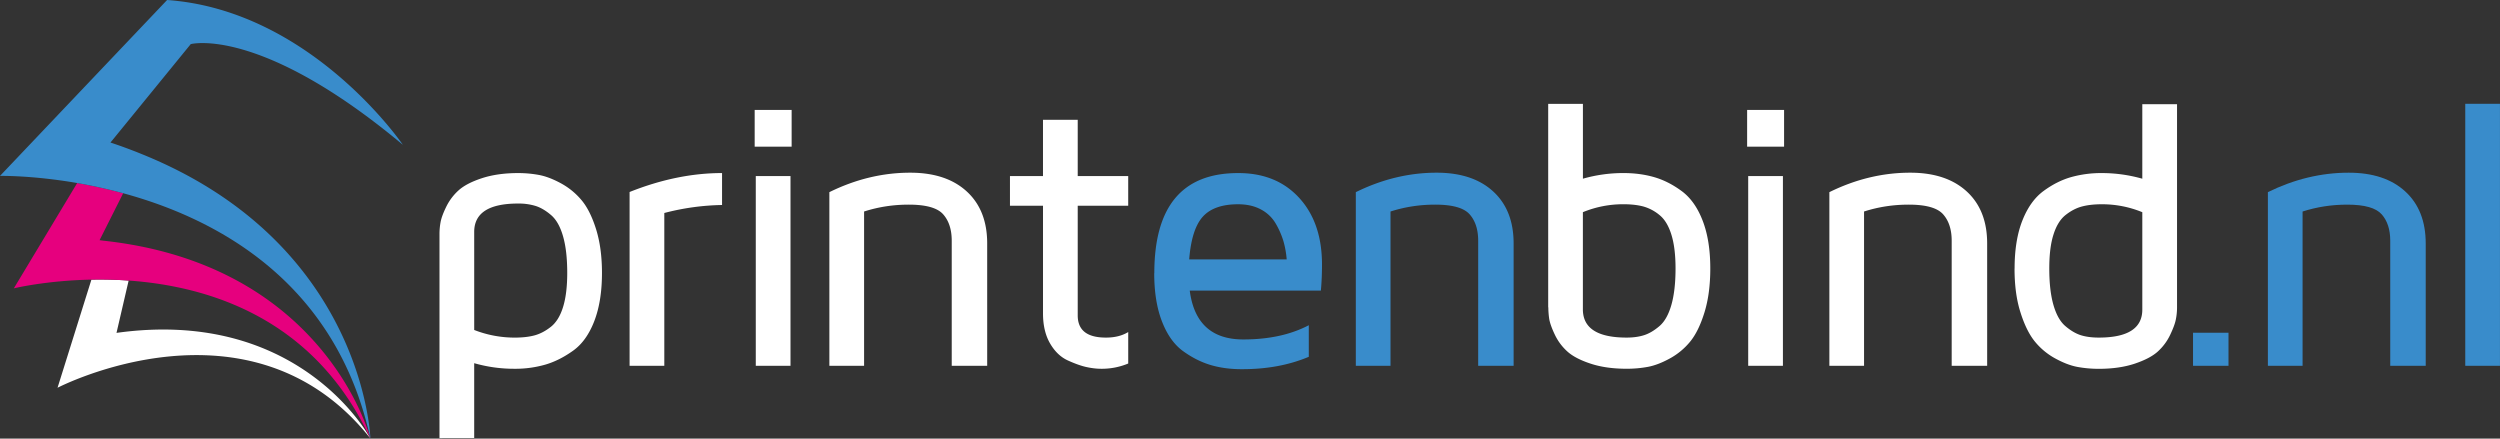 <svg xmlns="http://www.w3.org/2000/svg" height="36.797" viewBox="0 0 209.744 36.797" width="209.74"><rect x="0" y="0" width="209.744" height="36.797" fill="#333333" stroke="none"/><path d="M9.774 27.928l1.019-4.39a34.648 34.648 0 0 0-3.123-.078l-2.843 9.072s16.163-8.407 26.23 4.231c-.018-.039-.038-.074-.056-.111-.719-1.24-6.739-10.745-21.227-8.724z" fill="#FFF"/><path d="M31.066 36.768c-.153-.578-3.666-13.102-19.522-16.149a36.15 36.15 0 0 0-2.852-.425c-.114-.012-.223-.03-.339-.041l1.981-3.941a42.482 42.482 0 0 0-3.858-.856L1.16 24.191s2.68-.656 6.51-.731c.976-.019 2.022 0 3.123.078 6.824.481 15.558 3.219 20.208 13.114.018.037.039.072.056.111.005.012.012.021.017.032l-.006-.019-.002-.008z" fill="#E6007E"/><path d="M11.971 12.959a41.816 41.816 0 0 0-2.703-1.001l2.254-2.763 4.48-5.494s5.823-1.557 17.796 8.447c0 0-7.683-11.287-19.779-12.148L0 14.758s2.679-.059 6.476.597c1.191.206 2.494.486 3.858.856 7.888 2.146 17.872 7.451 20.741 20.586 0 0-.488-16.283-19.104-23.838z" fill="#398CCB"/><path d="M36.872 36.75V19.646c0-.344.03-.685.094-1.021.062-.337.221-.765.475-1.284a4.506 4.506 0 0 1 1.034-1.372c.436-.394 1.089-.734 1.961-1.021.872-.284 1.882-.428 3.034-.428.591 0 1.17.052 1.734.155.565.104 1.183.338 1.852.701.67.364 1.248.836 1.735 1.418.488.582.896 1.399 1.224 2.454.326 1.054.489 2.271.489 3.652 0 1.58-.216 2.927-.646 4.043-.432 1.117-1.025 1.945-1.783 2.483-.757.541-1.527.929-2.312 1.161a9.095 9.095 0 0 1-2.591.352 12.14 12.14 0 0 1-3.388-.469v6.278l-2.912.002zm2.913-9.066a9.333 9.333 0 0 0 3.388.64c.655 0 1.215-.062 1.678-.188s.919-.364 1.366-.717c.446-.354.789-.905 1.022-1.66.234-.752.351-1.704.351-2.858 0-1.234-.116-2.26-.351-3.075-.233-.815-.569-1.41-1.008-1.784-.437-.374-.869-.628-1.295-.763a4.834 4.834 0 0 0-1.467-.203c-2.457 0-3.685.795-3.685 2.384l.001 8.224zm13.036 3.005V16.108c2.657-1.06 5.244-1.589 7.757-1.589v2.68a20.373 20.373 0 0 0-4.844.67v12.82h-2.913zm10.494-18.382V9.223h3.101v3.084h-3.101zm.093 18.382v-15.92h2.913v15.92h-2.913zm6.174 0V16.121c2.209-1.089 4.471-1.633 6.784-1.633 2.018 0 3.598.524 4.741 1.573 1.145 1.05 1.716 2.503 1.716 4.361V30.69h-2.975V20.197c0-.938-.24-1.676-.718-2.217-.479-.542-1.442-.812-2.889-.812-1.302 0-2.551.192-3.746.577v12.944h-2.913zm15.151-13.427v-2.493h2.771v-4.72h2.914v4.72h4.236v2.493h-4.236v9.202c0 1.238.784 1.858 2.354 1.858h.03c.727 0 1.345-.155 1.853-.465v2.641a5.768 5.768 0 0 1-2.181.441h-.077c-.385 0-.795-.047-1.23-.141-.437-.093-.958-.277-1.565-.552-.608-.274-1.109-.752-1.503-1.431-.396-.68-.594-1.521-.594-2.525v-9.03h-2.772v.002z" fill="#FFF"/><path d="M96.845 22.918c0-5.599 2.343-8.398 7.026-8.398h.03c2.129 0 3.831.695 5.103 2.087 1.271 1.39 1.908 3.252 1.908 5.588 0 .76-.03 1.488-.095 2.187h-11c.354 2.731 1.851 4.097 4.488 4.097 2.149 0 3.982-.397 5.5-1.195v2.65c-1.643.692-3.496 1.039-5.562 1.039h-.095c-.935 0-1.797-.117-2.586-.352s-1.557-.622-2.305-1.163c-.746-.541-1.337-1.37-1.769-2.489-.436-1.119-.651-2.47-.651-4.051zm2.928-1.154h8.178a7.693 7.693 0 0 0-.271-1.519 6.819 6.819 0 0 0-.641-1.473 3.101 3.101 0 0 0-1.236-1.192c-.542-.296-1.185-.443-1.933-.443-1.34 0-2.324.346-2.952 1.036-.63.691-1.013 1.888-1.147 3.591zm13.977 8.925V16.121c2.209-1.089 4.47-1.633 6.784-1.633 2.017 0 3.597.524 4.74 1.573 1.145 1.05 1.715 2.503 1.715 4.361V30.69h-2.973V20.197c0-.938-.24-1.676-.719-2.217-.48-.542-1.441-.812-2.891-.812-1.301 0-2.549.192-3.746.577v12.944h-2.9z" fill="#398CCB"/><path d="M129.89 25.784V8.714h2.913v6.278a12.292 12.292 0 0 1 3.405-.473c.911 0 1.759.111 2.547.335.786.223 1.559.609 2.312 1.161.756.55 1.348 1.379 1.776 2.484.431 1.106.646 2.449.646 4.028 0 1.4-.163 2.629-.489 3.684s-.726 1.872-1.202 2.453a5.761 5.761 0 0 1-1.718 1.418c-.666.363-1.281.598-1.847.7a9.691 9.691 0 0 1-1.762.155c-1.154 0-2.164-.143-3.025-.429-.864-.284-1.514-.625-1.95-1.02-.437-.396-.783-.856-1.038-1.386s-.412-.967-.477-1.31a6.902 6.902 0 0 1-.08-1.008zm2.91.167c0 1.581 1.224 2.371 3.671 2.371.549 0 1.034-.066 1.459-.201.426-.135.855-.389 1.291-.76.437-.371.771-.967 1.004-1.781.232-.814.349-1.833.349-3.053 0-1.146-.115-2.094-.349-2.842-.233-.75-.567-1.301-1.004-1.65a3.672 3.672 0 0 0-1.353-.713c-.466-.123-1.021-.187-1.663-.187a8.872 8.872 0 0 0-3.405.666v8.15zm13.78-13.644V9.223h3.1v3.084h-3.1zm.09 18.382v-15.92h2.913v15.92h-2.91zm6.81 0V16.121c2.207-1.089 4.469-1.633 6.783-1.633 2.018 0 3.596.524 4.74 1.573 1.145 1.05 1.715 2.503 1.715 4.361V30.69h-2.976V20.197c0-.938-.239-1.676-.718-2.217-.479-.542-1.441-.812-2.887-.812-1.302 0-2.553.192-3.748.577v12.944h-2.9zm15.54-8.162c0-1.578.217-2.922.653-4.027.437-1.105 1.031-1.935 1.786-2.484.752-.552 1.525-.938 2.316-1.161a9.337 9.337 0 0 1 2.556-.335c1.151 0 2.286.157 3.403.473V8.739h2.914V25.79c0 .342-.033.683-.102 1.019-.066.338-.229.771-.482 1.301-.252.527-.599.99-1.033 1.385-.438.395-1.086.732-1.946 1.02-.858.284-1.86.428-3.002.428-.613 0-1.203-.053-1.771-.156s-1.187-.337-1.855-.7a5.75 5.75 0 0 1-1.725-1.418c-.477-.581-.885-1.397-1.217-2.453-.34-1.057-.5-2.286-.5-3.689zm2.91 0c0 1.229.116 2.25.35 3.061s.566 1.402 1.003 1.773c.436.371.866.625 1.29.76.428.135.929.201 1.51.201 2.445 0 3.664-.79 3.652-2.371v-8.148a8.856 8.856 0 0 0-3.404-.666c-.633 0-1.186.062-1.656.186s-.93.362-1.375.713-.785.901-1.02 1.649c-.24.751-.35 1.697-.35 2.842z" fill="#FFF"/><path d="M183.99 30.689v-2.772h2.976v2.772h-2.98zm6.28 0V16.121c2.209-1.089 4.472-1.633 6.785-1.633 2.016 0 3.598.524 4.739 1.573 1.146 1.05 1.718 2.503 1.718 4.361V30.69h-2.976V20.197c0-.938-.24-1.676-.72-2.217-.479-.542-1.44-.812-2.889-.812-1.301 0-2.549.192-3.746.577v12.944h-2.91zm16.56 0V8.708h2.912v21.981h-2.91z" fill="#398CCB"/></svg>